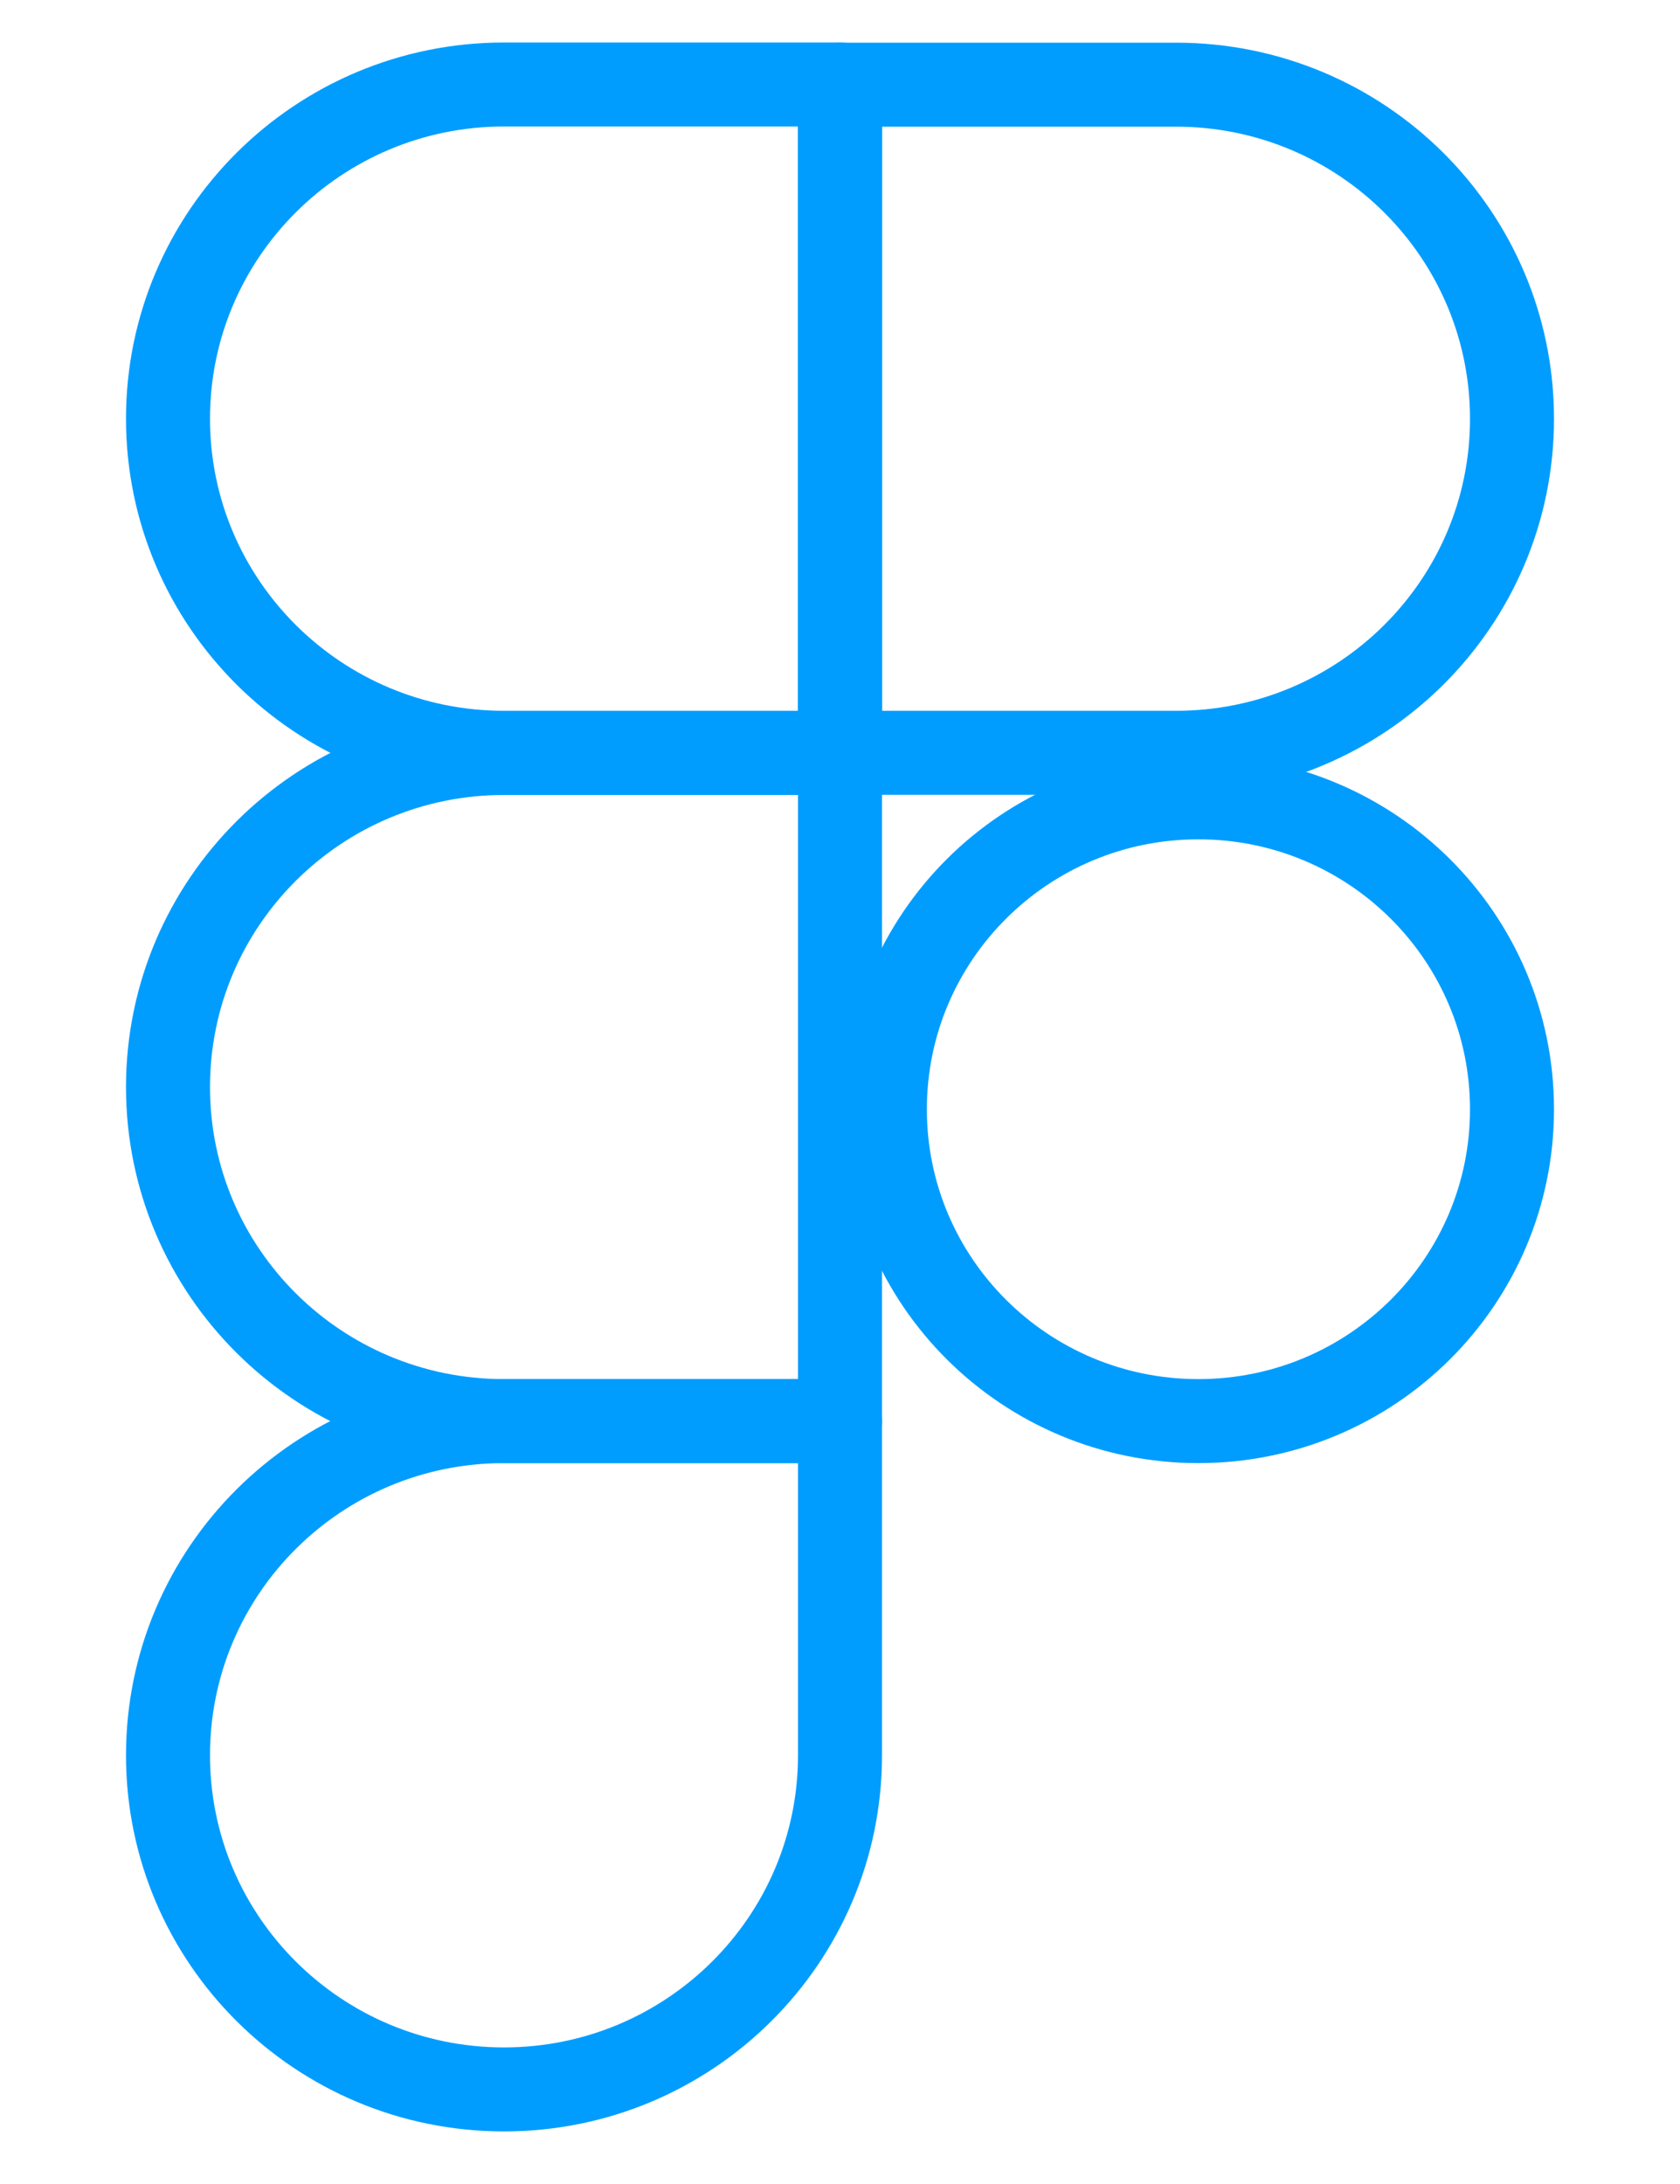 <svg width="10" height="13" viewBox="0 0 10 13" fill="none" xmlns="http://www.w3.org/2000/svg">
<path d="M5 4.481H3C1.895 4.481 1 3.591 1 2.492C1 1.394 1.895 0.503 3 0.503H5V4.481Z" stroke="#009DFF" stroke-width="0.5" stroke-miterlimit="10" stroke-linecap="round" stroke-linejoin="round"/>
<path d="M5 8.459H3C1.895 8.459 1 7.569 1 6.471C1 5.372 1.895 4.482 3 4.482H5V8.459Z" stroke="#009DFF" stroke-width="0.5" stroke-miterlimit="10" stroke-linecap="round" stroke-linejoin="round"/>
<path d="M3 12.437C1.895 12.437 1 11.546 1 10.448C1 9.349 1.895 8.459 3 8.459H5V10.448C5 11.546 4.104 12.437 3 12.437Z" stroke="#009DFF" stroke-width="0.5" stroke-miterlimit="10" stroke-linecap="round" stroke-linejoin="round"/>
<path d="M7 4.481H5V0.504H7C8.105 0.504 9 1.394 9 2.493C9 3.591 8.105 4.481 7 4.481Z" stroke="#009DFF" stroke-width="0.5" stroke-miterlimit="10" stroke-linecap="round" stroke-linejoin="round"/>
<path d="M7.133 8.459C8.164 8.459 9 7.628 9 6.603C9 5.577 8.164 4.746 7.133 4.746C6.102 4.746 5.267 5.577 5.267 6.603C5.267 7.628 6.102 8.459 7.133 8.459Z" stroke="#009DFF" stroke-width="0.5" stroke-miterlimit="10" stroke-linecap="round" stroke-linejoin="round"/>
</svg>
